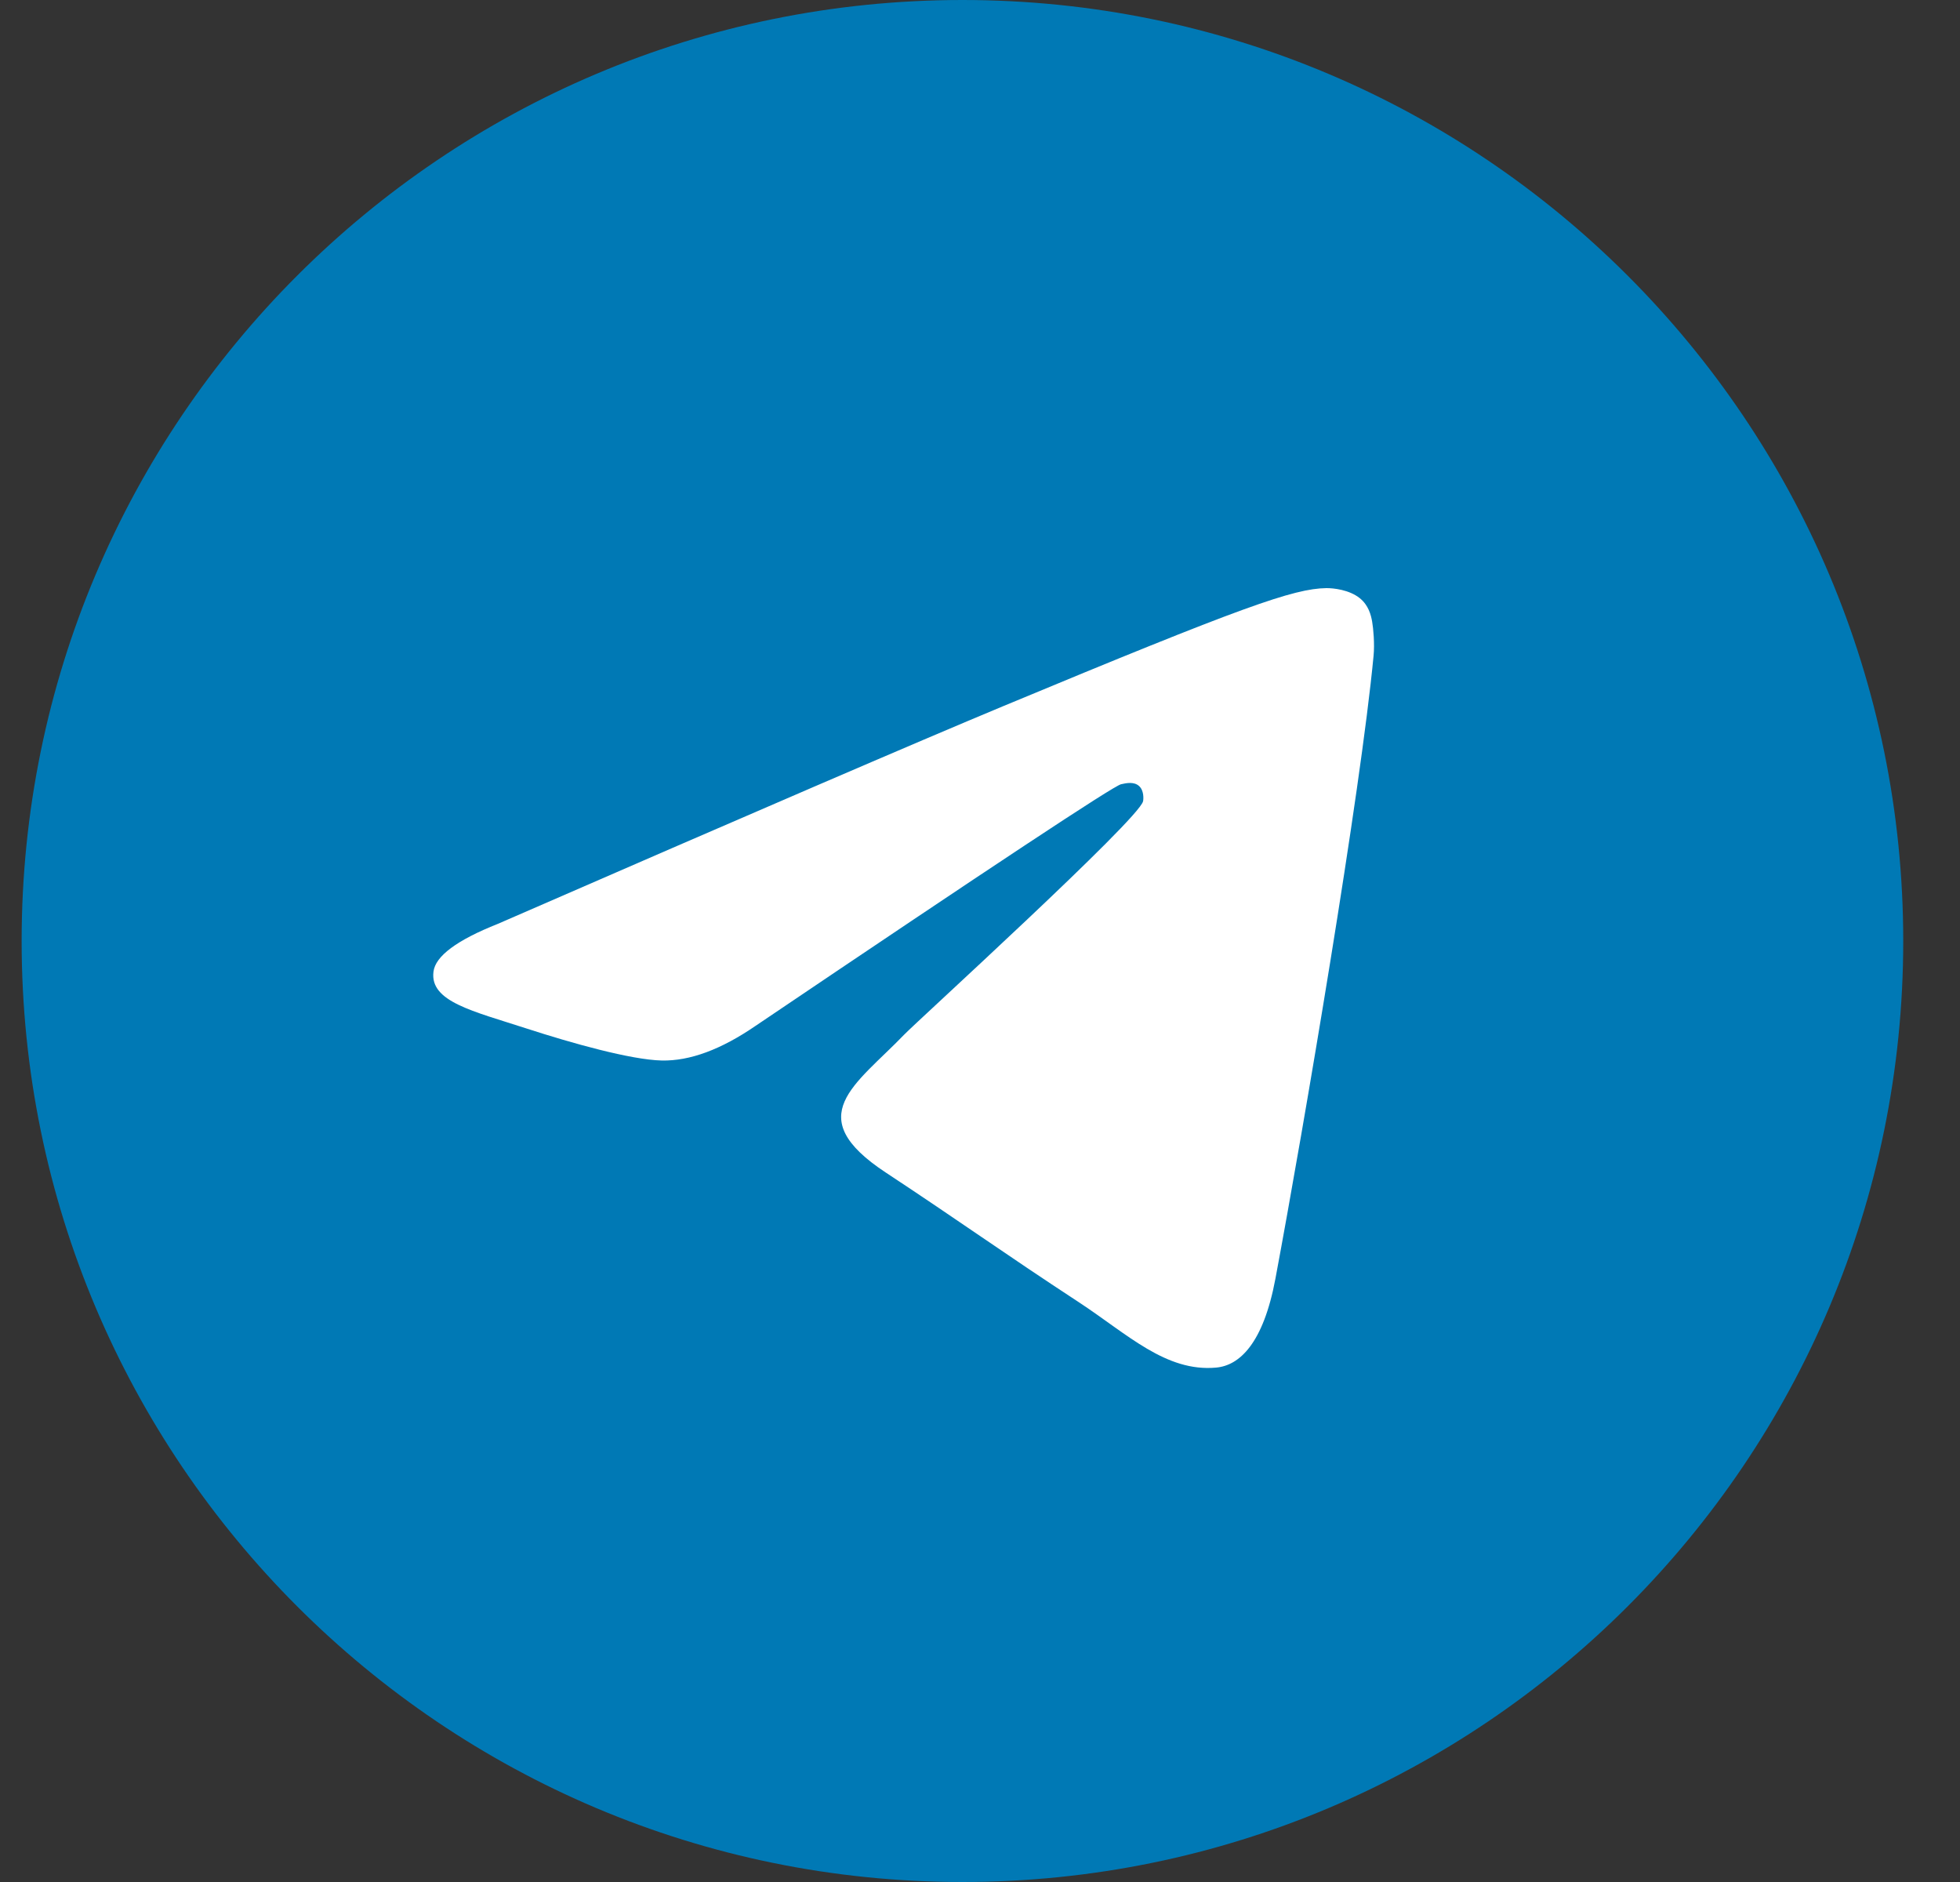 <svg width="25" height="24" viewBox="0 0 25 24" fill="none" xmlns="http://www.w3.org/2000/svg">
<rect x="0" y="0" width="25" height="24" fill="#333333" stroke="none"/>
<path d="M0.276 12C0.276 18.627 5.648 24 12.276 24C18.903 24 24.276 18.627 24.276 12C24.276 5.373 18.903 0 12.276 0C5.648 0 0.276 5.373 0.276 12Z" fill="#0079B5"/>
<path d="M6.351 11.781C9.572 10.378 11.72 9.453 12.794 9.006C15.863 7.729 16.501 7.507 16.916 7.5C17.008 7.499 17.212 7.521 17.345 7.629C17.456 7.719 17.487 7.842 17.502 7.928C17.517 8.014 17.535 8.21 17.52 8.363C17.354 10.11 16.634 14.35 16.268 16.307C16.113 17.135 15.809 17.413 15.513 17.44C14.872 17.499 14.384 17.016 13.763 16.608C12.79 15.971 12.241 15.574 11.297 14.952C10.206 14.233 10.913 13.838 11.535 13.192C11.698 13.023 14.525 10.452 14.58 10.218C14.586 10.189 14.593 10.08 14.528 10.023C14.464 9.966 14.368 9.985 14.299 10.001C14.202 10.023 12.648 11.05 9.639 13.081C9.198 13.384 8.798 13.532 8.44 13.524C8.046 13.515 7.287 13.301 6.723 13.118C6.031 12.893 5.481 12.774 5.529 12.392C5.553 12.193 5.827 11.989 6.351 11.781Z" fill="white"/>
</svg>
